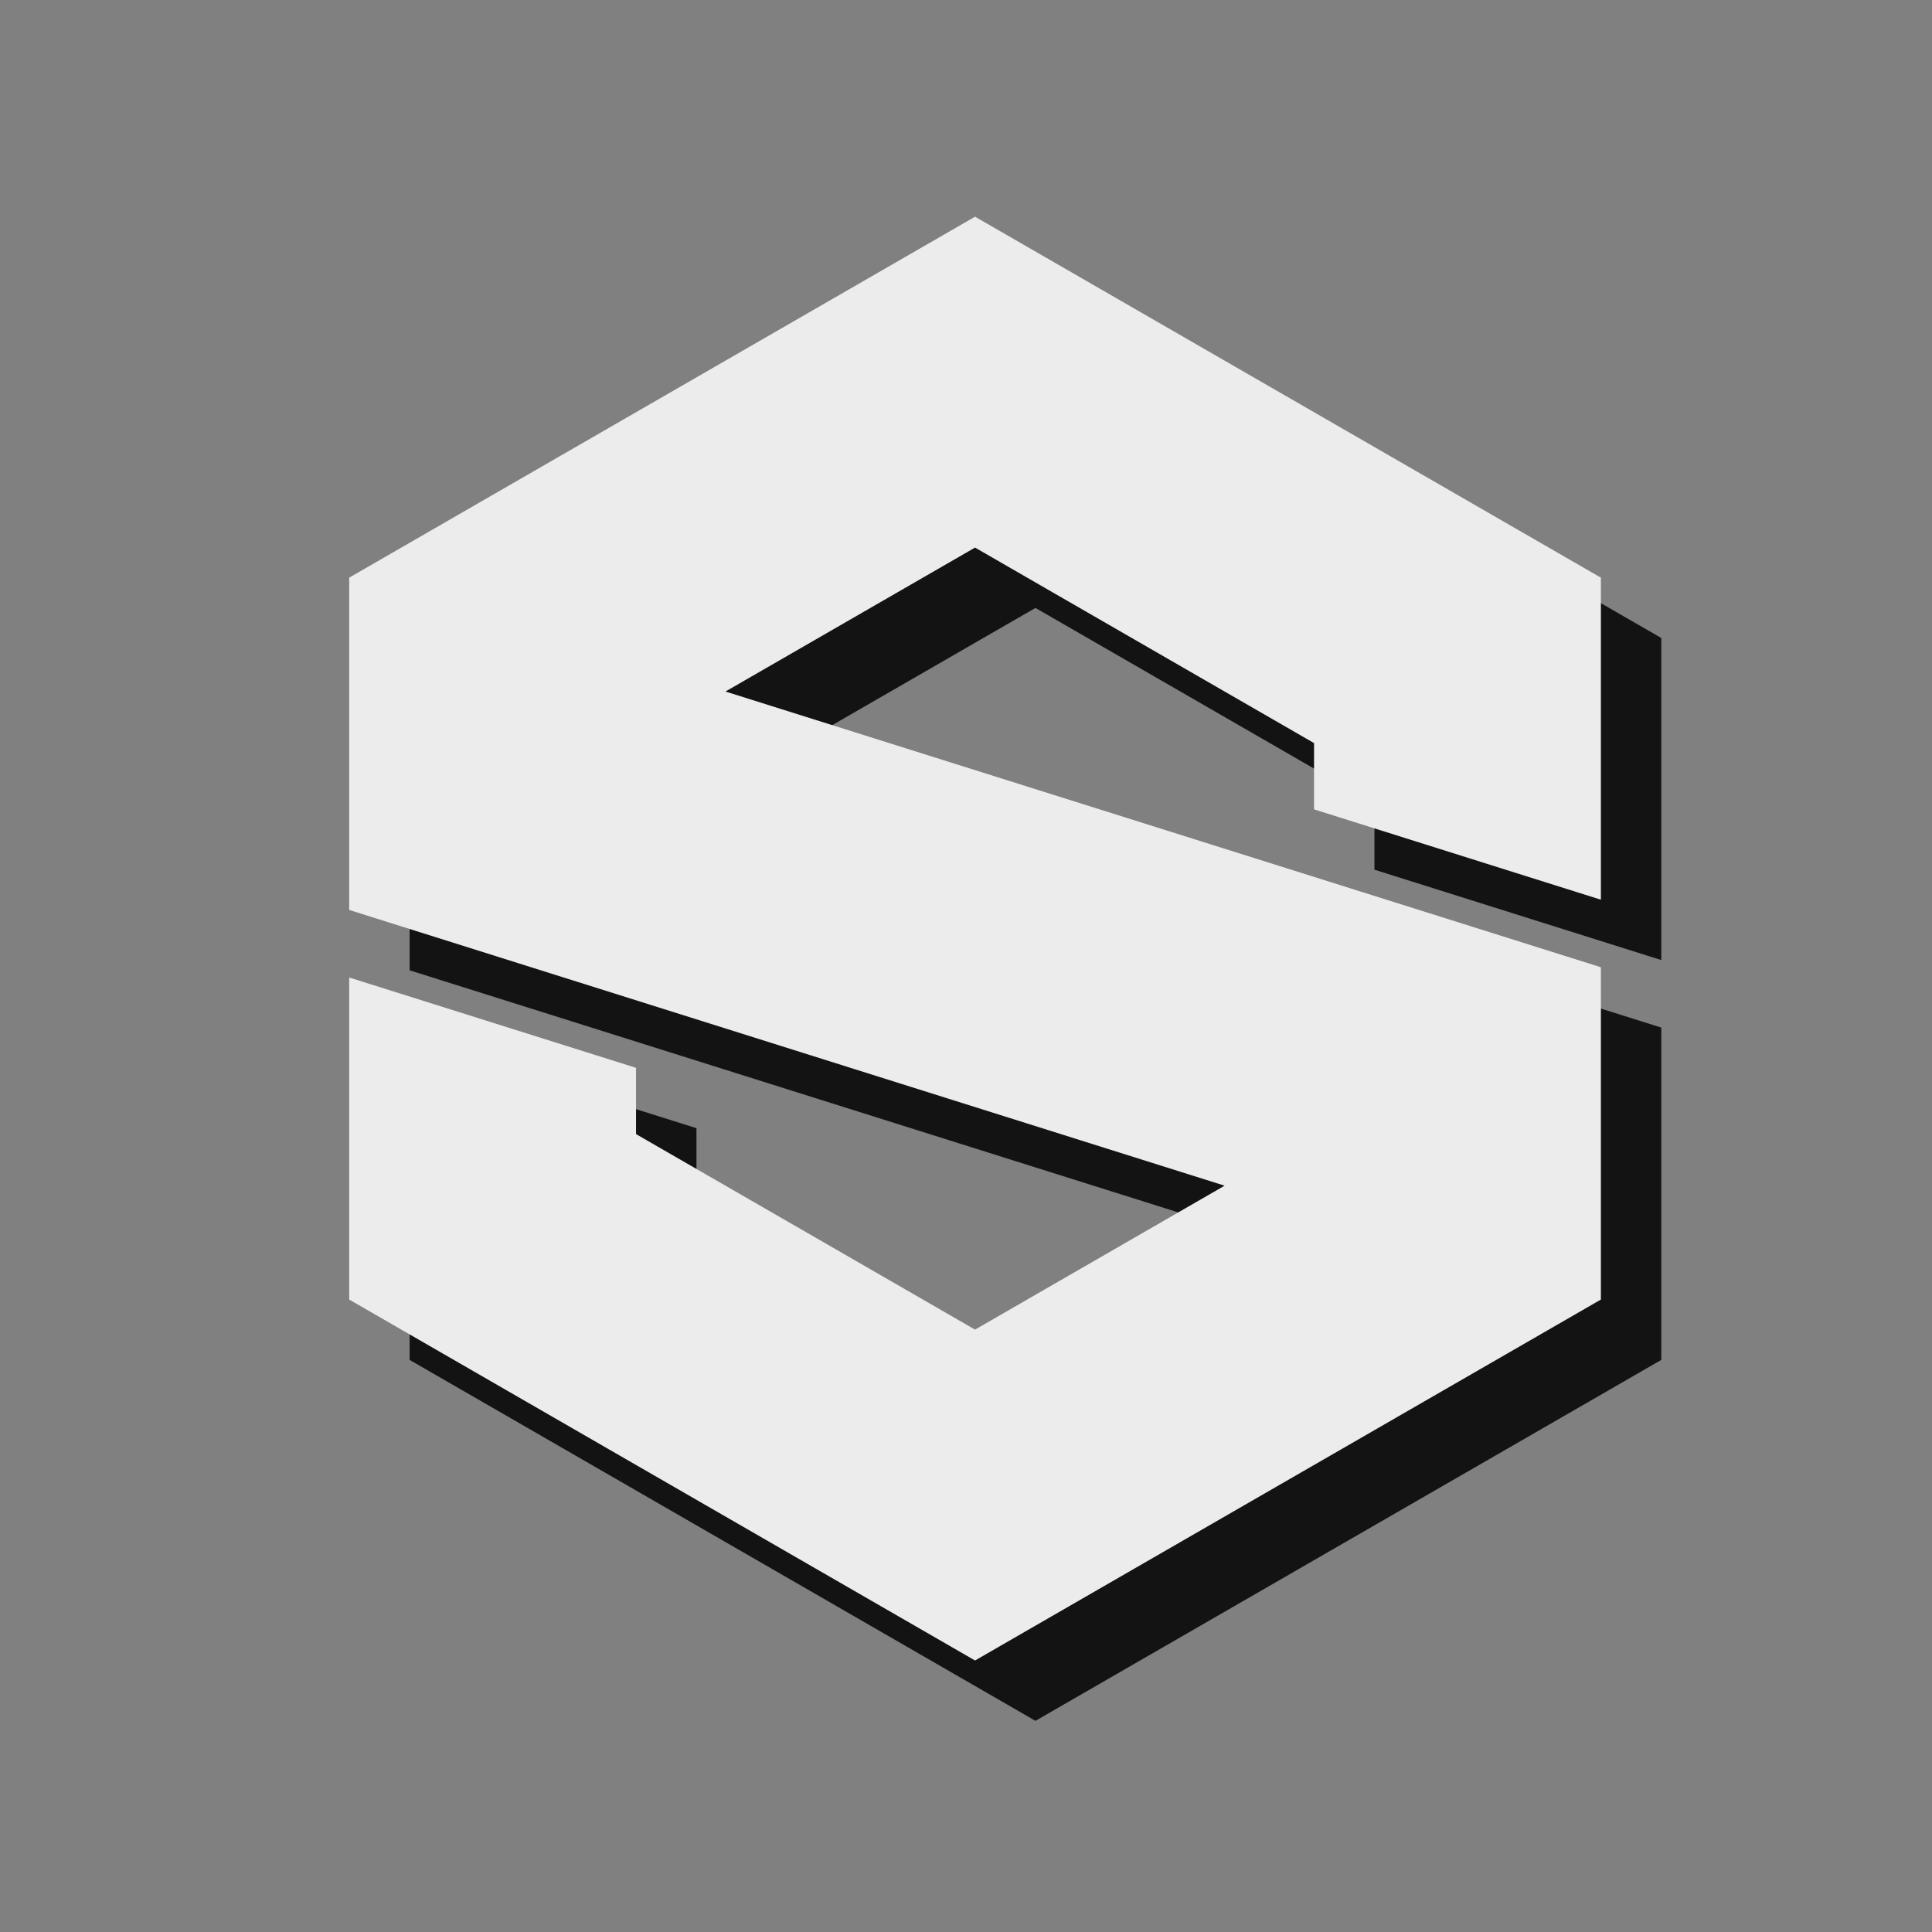 <?xml version="1.0" encoding="UTF-8" standalone="no"?>
<!DOCTYPE svg PUBLIC "-//W3C//DTD SVG 1.1//EN" "http://www.w3.org/Graphics/SVG/1.1/DTD/svg11.dtd">
<svg width="100%" height="100%" viewBox="0 0 96 96" version="1.1" xmlns="http://www.w3.org/2000/svg" xmlns:xlink="http://www.w3.org/1999/xlink" xml:space="preserve" xmlns:serif="http://www.serif.com/" style="fill-rule:evenodd;clip-rule:evenodd;stroke-linejoin:round;stroke-miterlimit:2;">
    <rect x="0" y="0" width="96" height="96" fill="#808080" stroke="none"/>
    <g transform="matrix(1,0,0,1,0,-288)">
        <g id="subs" transform="matrix(0.632,0,0,0.724,-281.684,201.804)">
            <g opacity="0.85">
                <rect x="446" y="118.997" width="152" height="132.532" style="fill:none;"/>
                <g id="subs1" serif:id="subs" transform="matrix(2.375,0,0,2.071,426.666,-303.566)">
                    <g id="substance" transform="matrix(0.129,0,0,0.129,-13.306,198.658)">
                        <path d="M270.398,291.19L270.398,205.824L431.003,113.099L591.608,205.824L591.608,288.556L517.996,265.346L517.996,248.324L431.003,198.099L366.956,235.076L591.608,305.908L591.608,391.275L431.003,484L270.398,391.275L270.398,308.543L344.01,331.752L344.01,348.775L431.003,399L495.049,362.023L270.398,291.19Z"/>
                    </g>
                    <g id="substance1" serif:id="substance" transform="matrix(0.129,0,0,0.129,-15.306,196.658)">
                        <path d="M270.398,291.19L270.398,205.824L431.003,113.099L591.608,205.824L591.608,288.556L517.996,265.346L517.996,248.324L431.003,198.099L366.956,235.076L591.608,305.908L591.608,391.275L431.003,484L270.398,391.275L270.398,308.543L344.01,331.752L344.01,348.775L431.003,399L495.049,362.023L270.398,291.19Z" style="fill:white;"/>
                    </g>
                </g>
            </g>
        </g>
    </g>
</svg>
